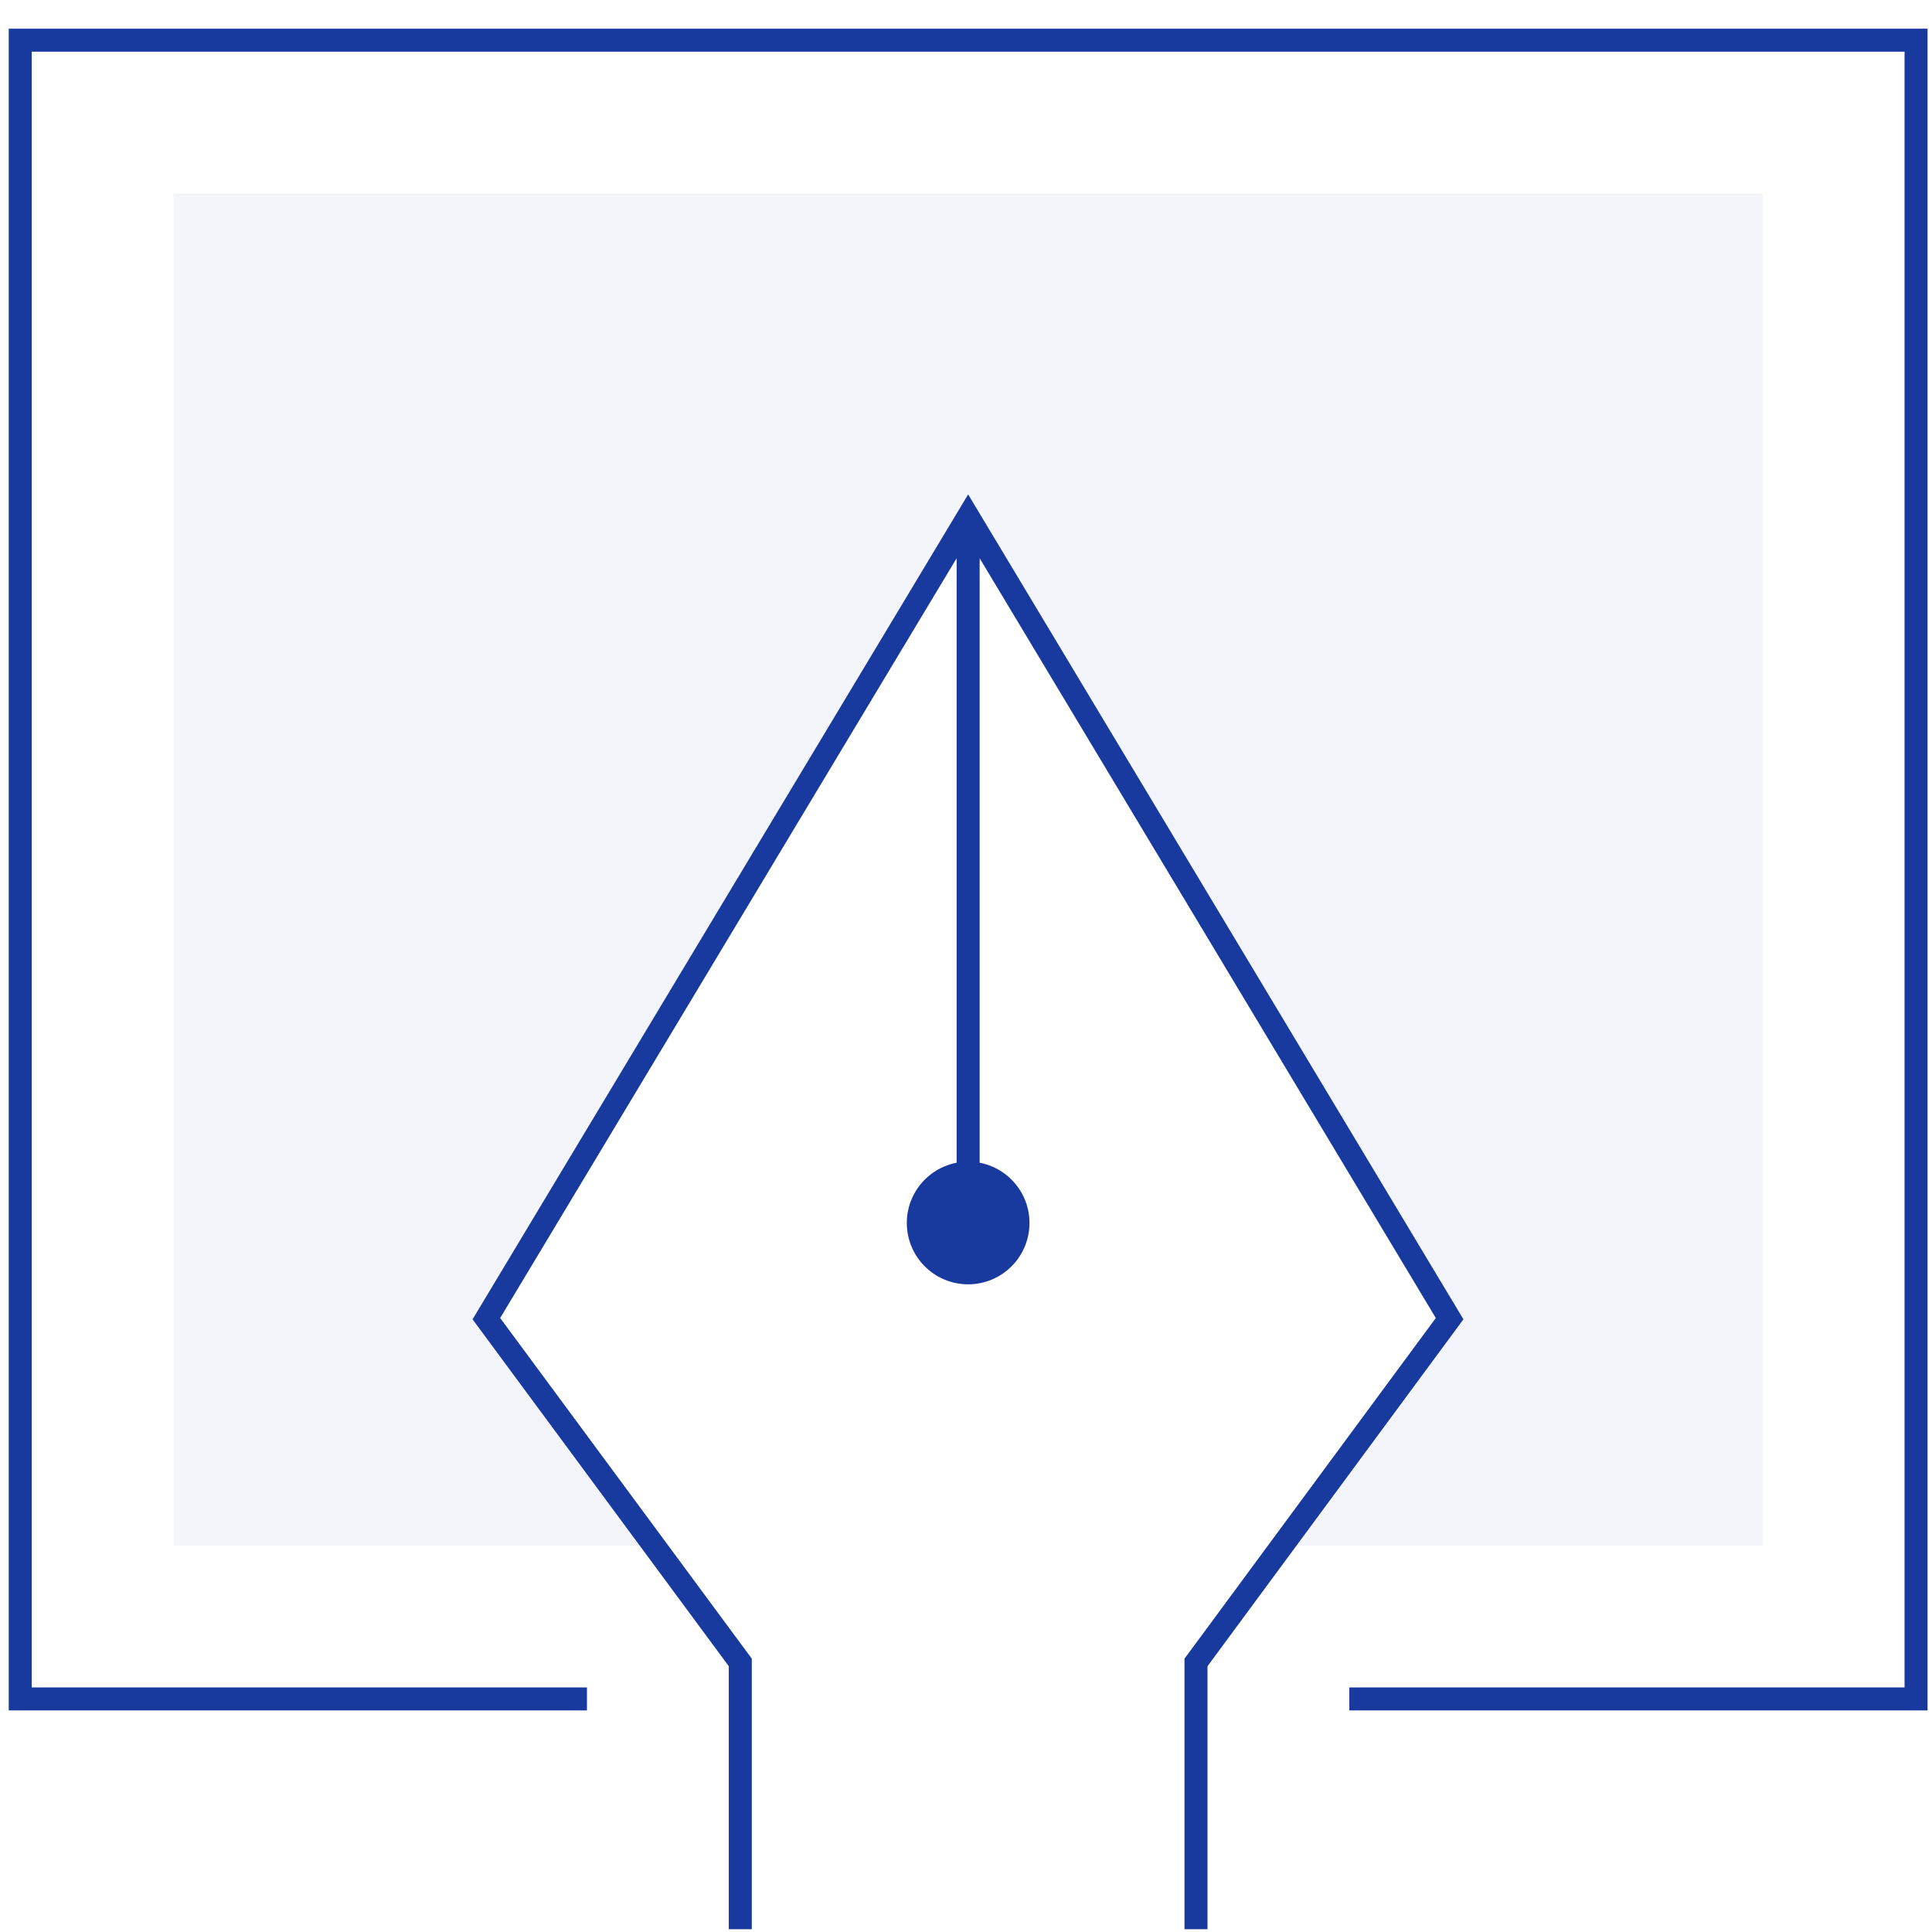 <?xml version="1.0" encoding="utf-8"?>
<svg xmlns="http://www.w3.org/2000/svg" height="63" width="63">
  <g fill="none" fill-rule="evenodd" transform="translate(0 1)">
    <path d="M5.66 5.31V49.4h15.66L15.86 42l15.71-26.15L47.27 42l-5.46 7.4h15.67V5.31z" fill="#183A9E" fill-rule="nonzero" opacity=".05"/>
    <path d="M19.14 54.4H.66V.31h61.82V54.4H44" stroke="#183A9E" stroke-width=".75"/>
    <path d="M39 61.91v-8.7L47.27 42l-15.7-26.15L15.86 42l8.28 11.21v8.7m7.43-23.03V15.85" stroke="#183A9E" stroke-width=".75"/>
    <circle cx="31.57" cy="38.88" fill="#183A9E" fill-rule="nonzero" r="2"/>
  </g>
</svg>